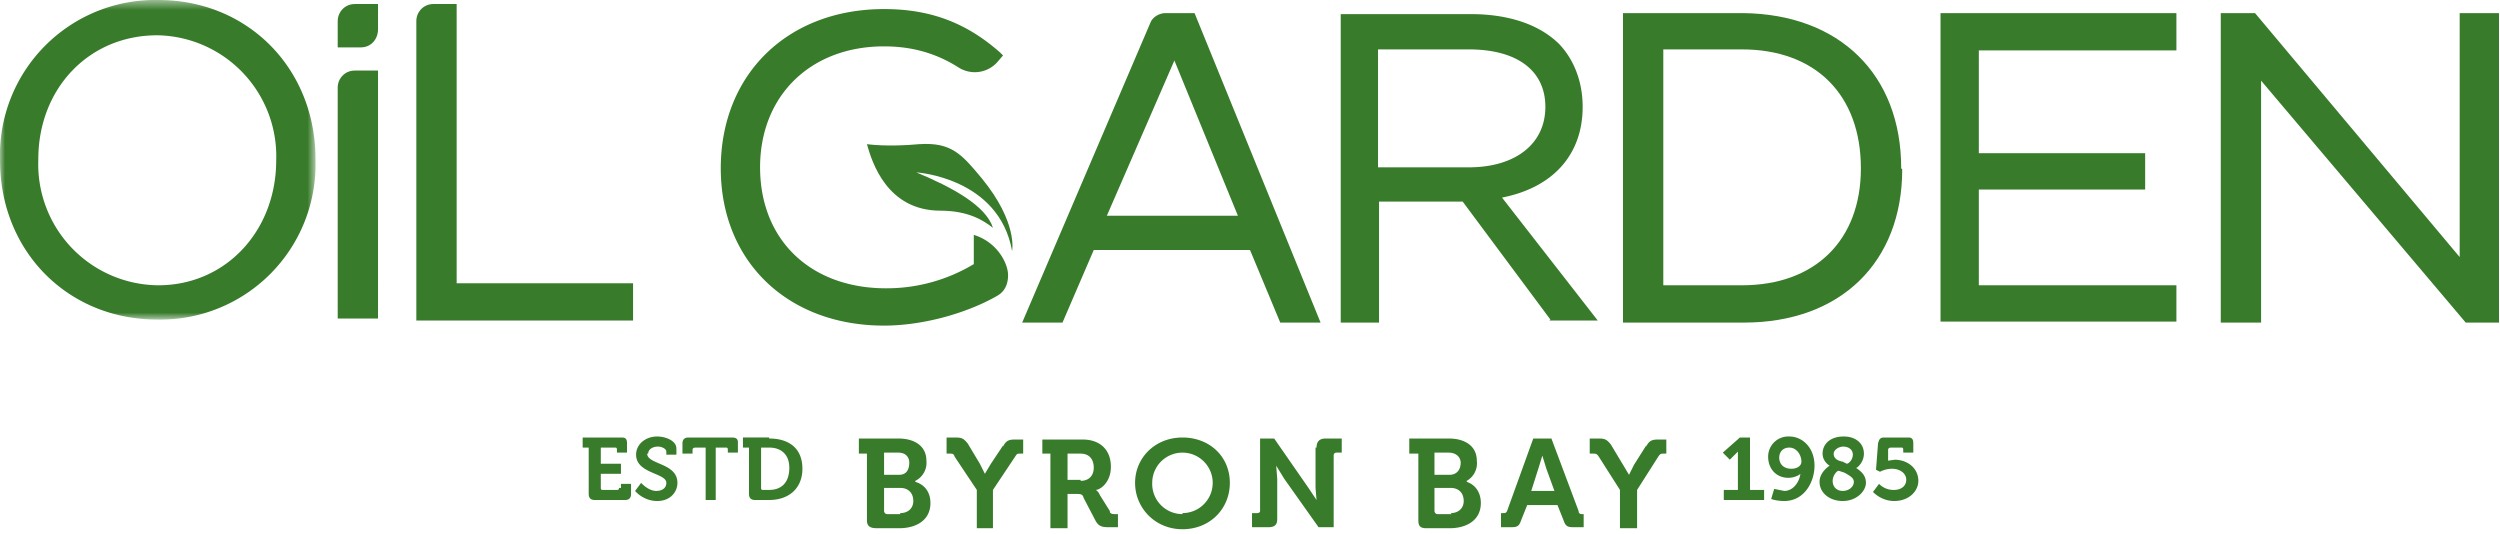 <svg width="248" height="53" viewBox="0 0 248 53" xmlns="http://www.w3.org/2000/svg" xmlns:xlink="http://www.w3.org/1999/xlink"><defs><path id="a" d="M0 .5h31.3v31.7H0z"/></defs><g fill="none" fill-rule="evenodd"><path d="M89.3 51H88c-.2 0-.3-.2-.3-.3v-2.3h1.6c.8 0 1.3.5 1.3 1.3 0 .7-.5 1.2-1.3 1.2zm-1.6-6.1h1.4c.8 0 1.1.5 1.1 1 0 .7-.3 1.2-1 1.2h-1.5V45zm3.1 2.8a2 2 0 0 0 1.1-2c0-1.4-1.1-2.2-2.8-2.2h-3.9V45h.8v6.6c0 .6.3.8 1 .8h2.2c1.7 0 3.1-.8 3.1-2.5 0-1-.5-1.8-1.5-2.1zM99.5 44.2L98.3 46l-.6 1-.5-1-1.2-2c-.4-.5-.6-.6-1.2-.6h-.9V45h.3c.3 0 .4 0 .5.3l2.2 3.3v3.8h1.6v-3.8l2.2-3.3c.2-.3.2-.3.5-.3h.3v-1.4h-.8c-.6 0-.9.1-1.2.7M107.2 47.6h-1.3V45h1.3c.8 0 1.3.5 1.3 1.4 0 .8-.5 1.3-1.3 1.3m2.9 3l-1-1.6a1 1 0 0 0-.4-.5c.4 0 1.5-.7 1.5-2.3 0-1.7-1.1-2.7-2.8-2.7h-4V45h.8v7.4h1.7V49h.8c.5 0 .7 0 .8.4l1.2 2.3c.3.5.6.6 1.3.6h.9V51h-.2c-.3 0-.5 0-.6-.2M117.3 51a3 3 0 0 1-3-3.1 3 3 0 0 1 3-3 3 3 0 0 1 3 3 3 3 0 0 1-3 3m0-7.5c-2.7 0-4.7 2-4.7 4.5s2 4.6 4.7 4.6 4.7-2 4.7-4.6c0-2.6-2-4.5-4.7-4.5M130.5 44.4v4l.1 1.2-.8-1.2-3.4-4.9H125v7.2c0 .1-.1.2-.3.2h-.5v1.4h1.6c.6 0 .9-.2.9-.8v-4l-.1-1.3.8 1.3 3.4 4.8h1.5v-7.1c0-.2.1-.3.3-.3h.5v-1.4h-1.6c-.6 0-.9.3-.9.9M144 51h-1.4c-.2 0-.3-.2-.3-.3v-2.3h1.6c.8 0 1.3.5 1.3 1.3 0 .7-.5 1.2-1.3 1.2zm-1.7-6.1h1.4c.8 0 1.2.5 1.2 1 0 .7-.4 1.2-1.1 1.2h-1.5V45zm3.2 2.8a2 2 0 0 0 1-2c0-1.4-1.1-2.2-2.8-2.2h-3.9V45h.9v6.6c0 .6.2.8.8.8h2.3c1.7 0 3.1-.8 3.1-2.5 0-1-.5-1.8-1.4-2.1zM151.9 48.7l.7-2.2.4-1.3.4 1.3.8 2.2h-2.3zm4.7 2l-2.7-7.2h-1.8l-2.6 7.2c-.1.2-.2.2-.4.2h-.2v1.4h1c.6 0 .8-.1 1-.7l.6-1.5h3l.6 1.5c.2.6.4.7 1 .7h1V51h-.1c-.2 0-.3 0-.4-.2zM163.3 44.2l-1.2 1.9-.5 1-.6-1-1.2-2c-.4-.5-.6-.6-1.2-.6h-.9V45h.3c.3 0 .4 0 .6.3l2.1 3.3v3.8h1.7v-3.8l2.1-3.3c.2-.3.3-.3.5-.3h.3v-1.4h-.8c-.6 0-.9.1-1.2.7M61.4 48.4c0 .1 0 .2-.2.2h-1.4c-.1 0-.2 0-.2-.2V47h2v-1h-2v-1.6H61c.1 0 .2 0 .2.2v.3h1V44c0-.4-.1-.6-.5-.6h-3.9v1h.6V49c0 .4.2.6.6.6H62c.4 0 .6-.2.6-.6v-1h-1v.4zM64.3 45c0-.4.4-.7 1-.7.3 0 .8.2.8.5v.3h1v-.6c0-.8-1.1-1.2-1.9-1.2-1.2 0-2.1.8-2.1 1.8 0 1.9 3 1.8 3 2.8 0 .5-.4.8-1 .8-.8 0-1.5-.8-1.5-.8l-.6.8s.8 1 2.2 1c1.3 0 2-.9 2-1.8 0-2-3-1.8-3-2.9M72.7 43.4h-4.4c-.4 0-.6.2-.6.6v1h1v-.4c0-.1.1-.2.3-.2h1v5.2H71v-5.2h1c.1 0 .2 0 .2.2v.3h1v-1c0-.3-.1-.5-.6-.5M76.3 48.6h-.6c-.1 0-.2 0-.2-.2v-4h.8c1.2 0 2 .7 2 2 0 1.5-.8 2.2-2 2.2m0-5.2h-2.6v1h.6V49c0 .4.2.6.6.6h1.4c2 0 3.3-1.2 3.3-3.1 0-2-1.3-3-3.3-3M173.6 43.4h-1l-1.7 1.5.7.7.5-.5.3-.3v3.8H171v1h4v-1h-1.4v-5.2zM177.7 46.5c-.8 0-1.2-.5-1.2-1.1 0-.6.4-1 1-1 .7 0 1.2.7 1.2 1.4 0 .4-.4.7-1 .7m-.2-3.2a2 2 0 0 0-2.1 2c0 1.2.8 2.1 2 2.1.5 0 1-.2 1.2-.4-.1.8-.7 1.7-1.6 1.7l-1-.2-.3 1s.5.2 1.3.2c2 0 3-1.9 3-3.5 0-1.8-1.2-2.9-2.5-2.9M182.8 48.7c-.6 0-1-.4-1-1 0-.5.4-1 .6-1l.6.2c.5.3.9.5.9.9 0 .5-.5.9-1.1.9m0-4.4c.6 0 1 .3 1 .8s-.4.9-.6.9l-.4-.2c-.5-.1-.9-.3-.9-.8 0-.3.4-.7 1-.7m1.3 2.1s.7-.5.7-1.4c0-1-.8-1.7-2-1.7-1.4 0-2.1.8-2.1 1.7 0 .8.7 1.2.7 1.2s-1 .6-1 1.6c0 1.1 1 1.9 2.3 1.9 1.4 0 2.3-1 2.3-1.8 0-.7-.4-1.1-1-1.5M188 45.6l-.7.1v-1.1c0-.1.1-.2.3-.2h1c.1 0 .2 0 .2.2v.3h1V44c0-.4-.1-.6-.5-.6h-2.4c-.4 0-.5.2-.6.6l-.2 2.6.4.2s.5-.3 1.2-.3 1.4.4 1.4 1.1c0 .6-.5 1-1.2 1a2 2 0 0 1-1.5-.6l-.6.8s.8.9 2.1.9c1.5 0 2.4-1 2.4-2 0-1.2-1-2.1-2.4-2.1M33.5 8.6v23h4V7h-2.3c-1 0-1.7.8-1.7 1.7M45.3.4H43c-1 0-1.7.8-1.7 1.7v29.7h21.5v-3.7H45.3V.4z" fill="#387B2B" class="fill-color"/><g transform="translate(0 -.5)"><mask id="b" fill="#fff"><use xlink:href="#a"/></mask><path d="M27.4 16.4c0 7-5 12.4-11.7 12.4A12 12 0 0 1 3.8 16.4v-.1c0-7 5-12.3 11.8-12.3a12 12 0 0 1 11.8 12.4M15.7.5A15.4 15.4 0 0 0 0 16.4c0 9 6.7 15.8 15.6 15.8a15.4 15.4 0 0 0 15.7-15.8v-.1c0-9-6.7-15.8-15.6-15.8" fill="#387B2B" class="fill-color" mask="url(#b)"/></g><path d="M33.5 2v2.7h2.3c1 0 1.7-.8 1.7-1.8V.4h-2.3c-1 0-1.7.8-1.7 1.7M109.8 21.4L116.5 6l6.3 15.4h-13zM131 32L118.5 1.3h-2.9c-.6 0-1.3.4-1.5 1L101.4 32h4l3.1-7.2H124l3 7.2h4zM165 28.3V4.9h7.8c7.3 0 11.8 4.5 11.8 11.8 0 7.1-4.5 11.6-11.8 11.6H165zm23.6-11.6c0-9.3-6.1-15.3-15.7-15.4H161V32H173c9.6 0 15.7-6 15.7-15.2zM192.5 31.9h23.4v-3.6h-19.6v-9.5h16.5v-3.6h-16.5V5h19.6V1.3h-23.4zM244 1.3v24.2L223.7 1.3h-3.4V32h4v-24l20.3 24h3.3V1.3zM100.4 24.9s.6-2.8-3-7.2c-2-2.4-3-3.6-6.2-3.4-3.2.3-5.2 0-5.2 0 .5 1.8 2 6.6 7.3 6.6 2.8 0 4.3 1 5.2 1.7-.7-2.2-4-4-7.6-5.5 0 0 8.2.5 9.5 7.8" fill="#387B2B" class="fill-color"/><path d="M87.7 32.3c3.8 0 8.2-1.2 11.3-3 .8-.5 1-1.3 1-2 0-1.2-1.1-3.3-3.4-4v2.9a16.8 16.8 0 0 1-8.7 2.4c-7.5 0-12.5-4.8-12.5-12 0-7.1 5-12 12.3-12 2.8 0 5.2.7 7.4 2.1a3 3 0 0 0 3.8-.5l.6-.7-.3-.3c-3.4-3-7-4.3-11.5-4.3-9.6 0-16.2 6.5-16.2 15.8 0 9.2 6.6 15.6 16.2 15.6M136.7 4.9h9c4.8 0 7.6 2.1 7.6 5.7 0 3.7-3 6-7.6 6h-9V5zm17 26.9h4.8L149 19.6c5.1-1 8-4.3 8-9 0-2.4-.8-4.6-2.3-6.2-2-2-5.1-3-8.8-3H133v30.6h3.8V20h8.3l8.7 11.7z" fill="#387B2B" class="fill-color"/></g></svg>